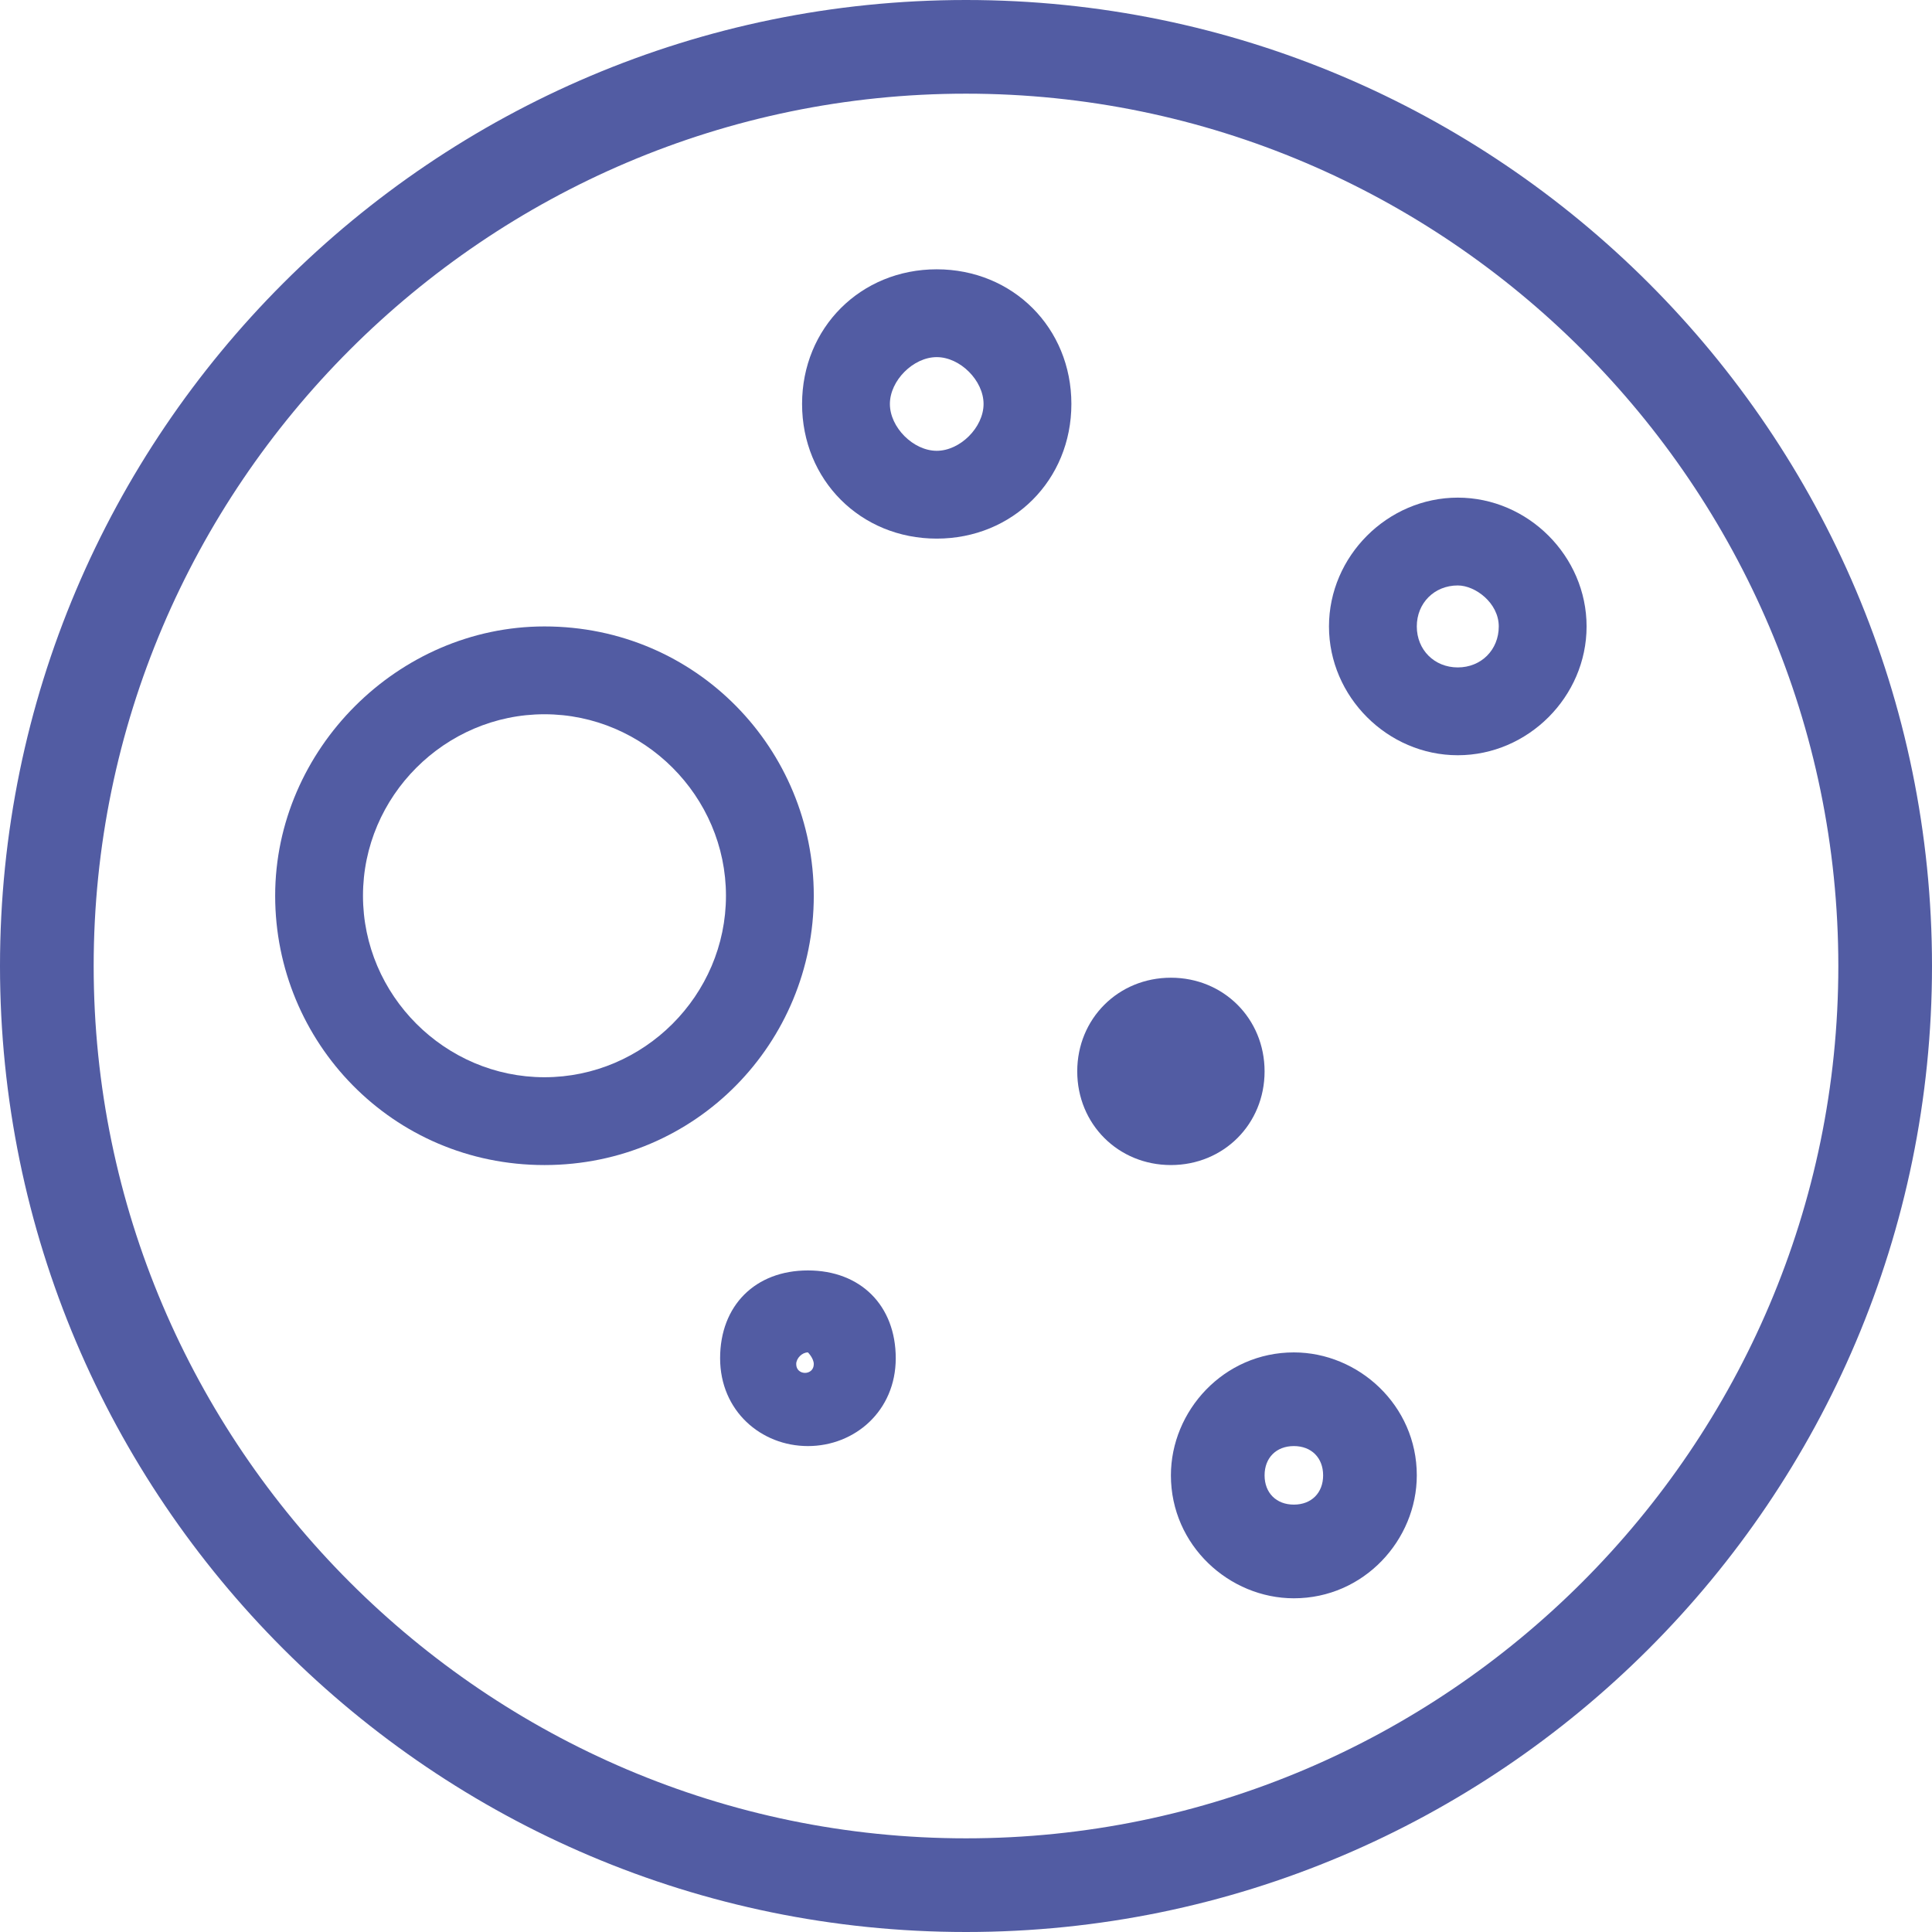 <?xml version="1.0" encoding="utf-8"?>
<!-- Generator: Adobe Illustrator 21.1.0, SVG Export Plug-In . SVG Version: 6.00 Build 0)  -->
<svg version="1.1" id="Слой_1" xmlns="http://www.w3.org/2000/svg" xmlns:xlink="http://www.w3.org/1999/xlink" x="0px" y="0px"
	 viewBox="0 0 33 33" style="enable-background:new 0 0 33 33;" xml:space="preserve">
<style type="text/css">
	.st0{fill:#525CA3;}
</style>
<g>
	<path class="st0" d="M16.5,33C7.4,33,0,25.6,0,16.5S7.4,0,16.5,0S33,7.4,33,16.5S25.6,33,16.5,33z M16.5,1.6
		C8.3,1.6,1.6,8.3,1.6,16.5c0,8.2,6.7,14.9,14.9,14.9s14.9-6.7,14.9-14.9S24.7,1.6,16.5,1.6z"/>
</g>
<g>
	<path class="st0" d="M9.3,19.9c-2.6,0-4.6-2.1-4.6-4.6s2.1-4.6,4.6-4.6c2.6,0,4.6,2.1,4.6,4.6S11.9,19.9,9.3,19.9z M9.3,12.2
		c-1.7,0-3.1,1.4-3.1,3.1s1.4,3.1,3.1,3.1s3.1-1.4,3.1-3.1S11,12.2,9.3,12.2z"/>
</g>
<g>
	<path class="st0" d="M16,9.2c-1.3,0-2.3-1-2.3-2.3s1-2.3,2.3-2.3s2.3,1,2.3,2.3S17.3,9.2,16,9.2z M16,6.1c-0.4,0-0.8,0.4-0.8,0.8
		s0.4,0.8,0.8,0.8s0.8-0.4,0.8-0.8S16.4,6.1,16,6.1z"/>
</g>
<g>
	<path class="st0" d="M24.9,12.9c-1.2,0-2.2-1-2.2-2.2s1-2.2,2.2-2.2s2.2,1,2.2,2.2S26.1,12.9,24.9,12.9z M24.9,10
		c-0.4,0-0.7,0.3-0.7,0.7s0.3,0.7,0.7,0.7c0.4,0,0.7-0.3,0.7-0.7S25.2,10,24.9,10z"/>
</g>
<g>
	<path class="st0" d="M20,19.9c-0.9,0-1.6-0.7-1.6-1.6s0.7-1.6,1.6-1.6s1.6,0.7,1.6,1.6C21.6,19.2,20.9,19.9,20,19.9z M20,18.3
		L20,18.3L20,18.3z"/>
</g>
<g>
	<path class="st0" d="M13.8,24.7c-0.8,0-1.5-0.6-1.5-1.5s0.6-1.5,1.5-1.5s1.5,0.6,1.5,1.5S14.6,24.7,13.8,24.7z M13.8,23.1
		c-0.1,0-0.2,0.1-0.2,0.2c0,0.2,0.3,0.2,0.3,0C13.9,23.2,13.8,23.1,13.8,23.1z"/>
</g>
<g>
	<path class="st0" d="M22.1,27.3c-1.1,0-2.1-0.9-2.1-2.1c0-1.1,0.9-2.1,2.1-2.1c1.1,0,2.1,0.9,2.1,2.1
		C24.2,26.3,23.3,27.3,22.1,27.3z M22.1,24.7c-0.3,0-0.5,0.2-0.5,0.5s0.2,0.5,0.5,0.5s0.5-0.2,0.5-0.5S22.4,24.7,22.1,24.7z"/>
</g>
</svg>
